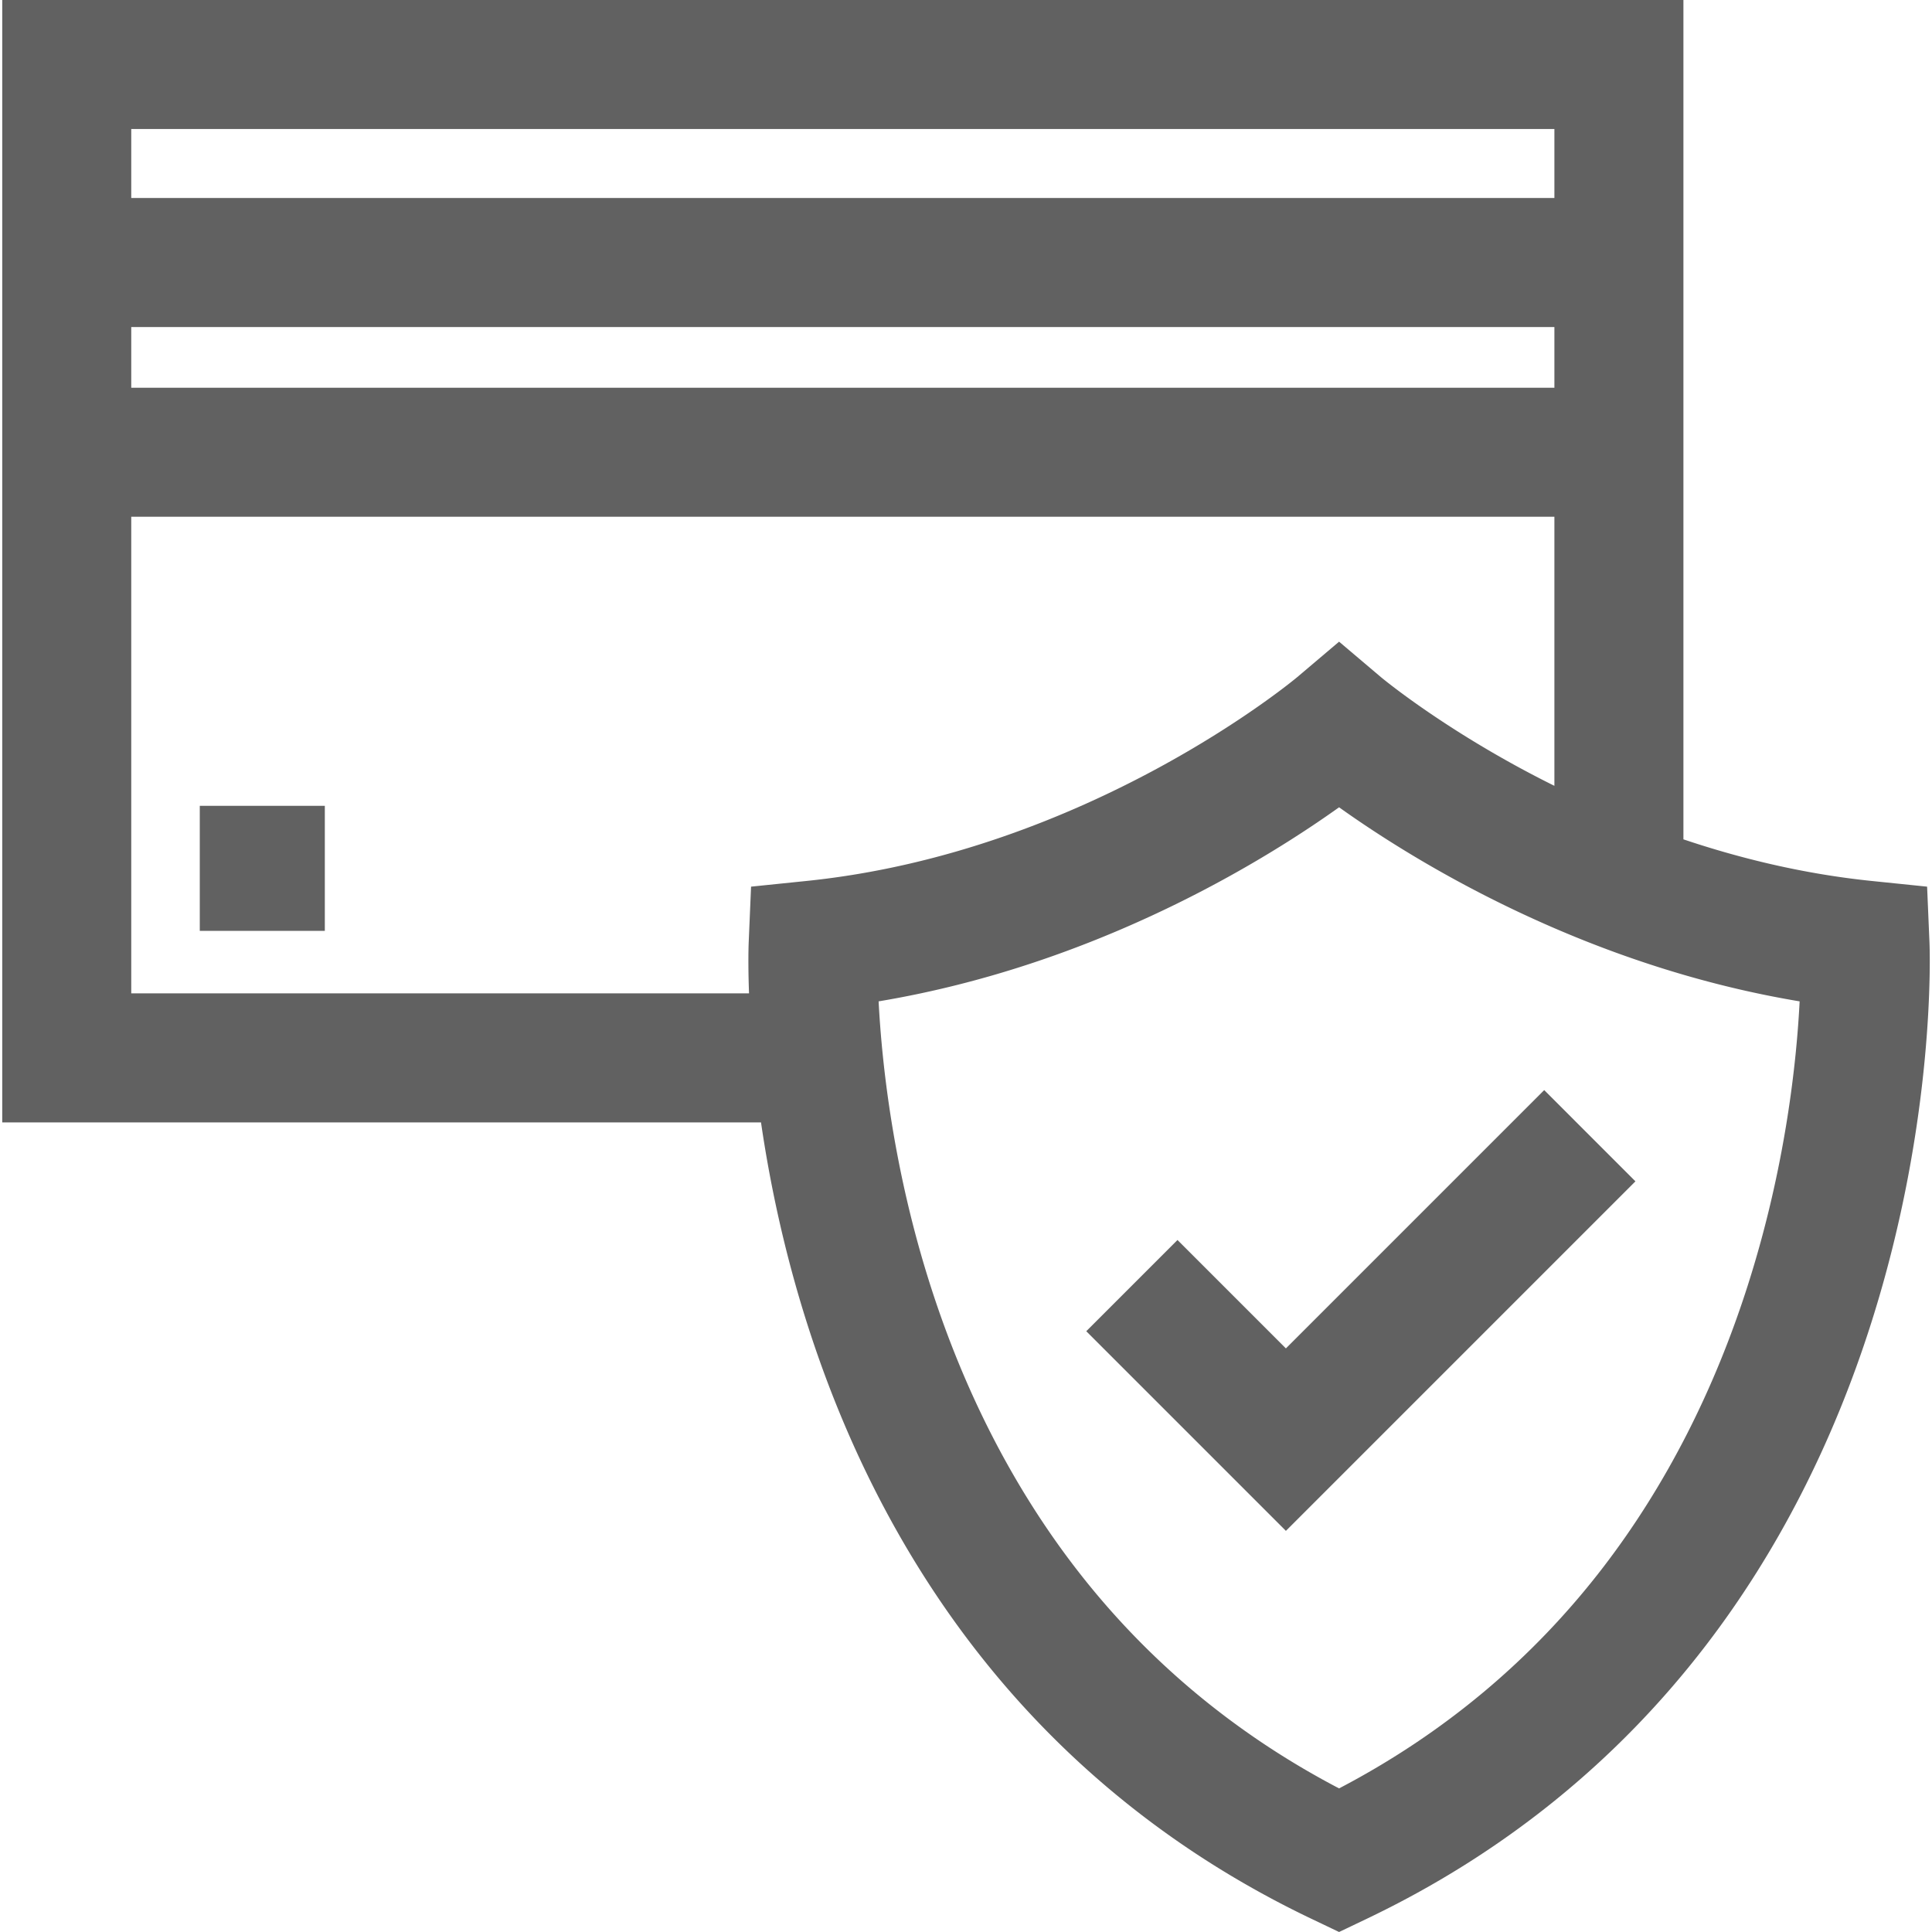 <svg xmlns="http://www.w3.org/2000/svg" fill="#616161" width="973.367" height="973.367"><path d="M1.125 0v565.479h382.283c4.293 29.471 11.418 64.189 23.185 101.183 19.36 60.863 47.349 115.438 83.186 162.205 45.082 58.831 102.567 105.198 170.861 137.812l14.007 6.688 14.006-6.688c68.294-32.614 125.779-78.981 170.861-137.812 35.837-46.768 63.824-101.342 83.186-162.205 32.747-102.946 29.545-188.293 29.393-191.876l-1.192-28.078-27.957-2.871c-34.271-3.521-66.315-11.38-94.815-20.962V0H1.125zm782 195.337h-717v-30.578h717v30.578zM66.125 65h717v34.759h-717V65zm814.631 581.958c-17.077 53.685-41.583 101.586-72.837 142.373-35.671 46.55-80.449 84.066-133.273 111.69-52.445-27.427-96.968-64.607-132.507-110.691-31.221-40.483-55.766-88.037-72.953-141.34-9.688-30.045-15.937-58.612-19.958-83.512-3.979-24.627-5.779-45.666-6.57-60.981a491.361 491.361 0 0 0 21.188-4.019c99.133-21.019 175.635-68.645 210.8-93.753 21.779 15.551 59.424 39.743 108.479 60.9 19.889 8.579 41.655 16.657 65 23.46 18.57 5.411 38.138 10.015 58.557 13.418-1.539 30.335-7.069 83.174-25.926 142.455zM766.64 387.382c-44.042-23.777-70.763-46.108-70.985-46.297l-21.009-17.8-21.011 17.801c-1.038.88-105.527 88.189-247.284 102.75l-27.955 2.871-1.194 28.078c-.048 1.128-.397 10.363.167 25.693H66.125V260.337h717v135.572a532.469 532.469 0 0 1-16.485-8.527z"/><path d="M777.99 549.207l-16.273 16.272-29.073 29.074-84.791 84.791-42.972-42.973-11.646-11.646-22.982 22.98-22.982 22.981 100.582 100.582 176.098-176.099-29.69-29.69zM100.655 405.985h62.997v62.997h-62.997z"/></svg>